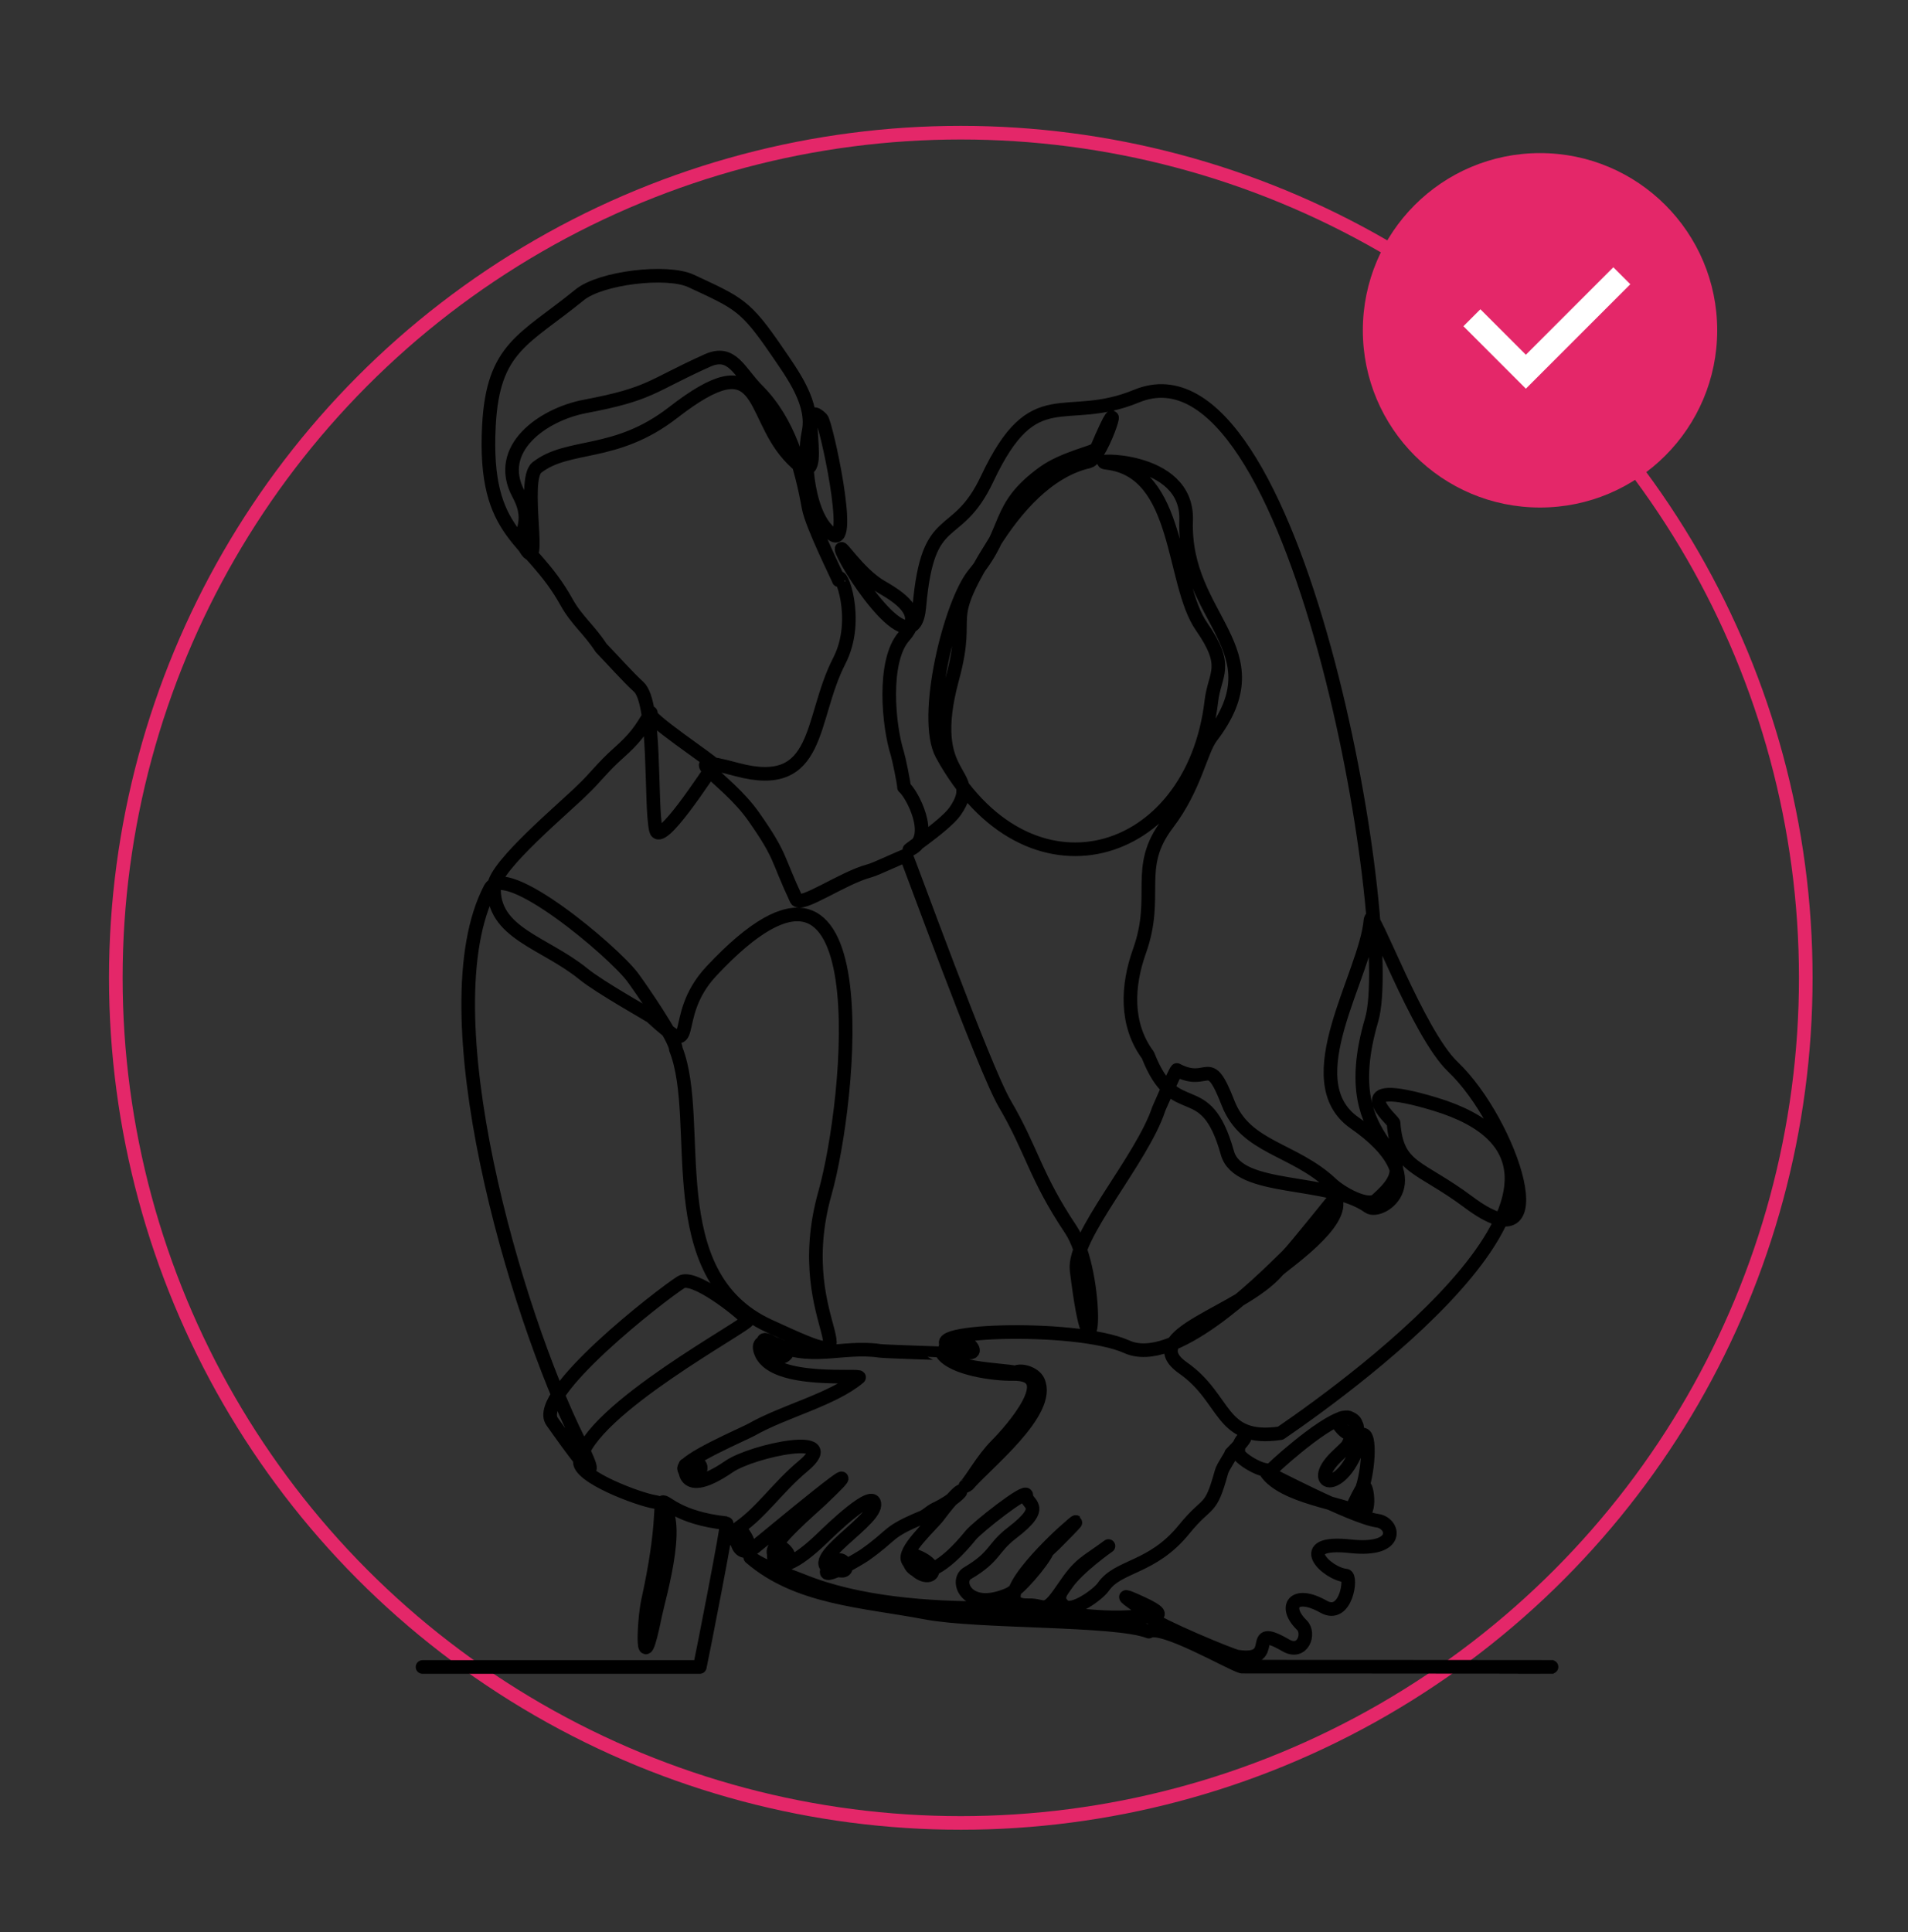 <svg width="80" height="81" viewBox="0 0 80 81" fill="none" xmlns="http://www.w3.org/2000/svg">
<rect x="0" y="0" width="80" height="81" fill="#333333" stroke="none"/>
<circle cx="40.285" cy="40.991" r="35.429" stroke="#E42769" stroke-width="0.571"/>
<path d="M17.796 69.882C17.796 69.882 15.981 69.882 29.342 69.882C29.46 69.338 30.534 63.863 30.466 63.856C26.339 63.413 28.541 60.873 27.17 67.108C26.978 67.979 26.873 70.671 27.47 67.714C27.628 66.935 28.771 63.163 27.465 62.964C26.773 62.857 24.209 61.894 24.316 61.249C24.674 59.095 31.494 55.484 31.358 55.336C30.964 54.905 29.072 53.425 28.558 53.749C27.706 54.288 22.338 58.457 23.149 59.593C23.709 60.379 25.622 63.13 24.257 60.382C21.61 55.055 17.886 42.359 20.547 37.257C21.174 36.053 25.721 39.891 26.524 40.967C26.829 41.376 28.337 43.55 28.337 43.982C29.539 47.012 27.577 53.438 32.239 55.583C37.314 57.916 32.981 55.712 34.59 50.014C35.663 46.212 37.045 32.992 29.825 40.715C27.962 42.708 29.454 44.581 27.321 42.633C27.23 42.549 25.168 41.406 24.458 40.828C22.814 39.491 20.619 39.124 20.714 37.149C20.756 36.284 23.68 33.856 24.434 33.102C24.929 32.637 25.267 32.162 25.905 31.595C26.621 30.957 26.84 30.649 27.289 29.882C26.922 29.982 29.992 31.998 29.938 32.068C29.704 32.371 27.67 35.566 27.499 34.785C27.262 33.708 27.518 29.459 26.777 28.791C26.332 28.389 25.686 27.659 25.203 27.16C24.711 26.399 24.174 26.001 23.757 25.248C22.213 22.456 20.252 22.553 20.5 17.84C20.673 14.551 21.981 14.25 24.311 12.355C25.186 11.644 27.965 11.306 28.977 11.778C30.984 12.715 31.243 12.777 32.592 14.749C33.248 15.709 34.161 16.94 33.895 18.142C33.662 19.198 33.869 21.755 34.93 22.422C35.774 22.951 34.632 17.743 34.45 17.556C33.273 16.354 34.995 21.236 33.068 19.081C31.425 17.244 32.038 14.333 28.223 17.295C25.797 19.179 23.831 18.562 22.51 19.601C21.866 20.108 22.759 24.155 22.042 23.011C21.595 22.298 22.441 22.007 21.741 20.707C20.723 18.815 22.759 17.374 24.529 17.038C27.32 16.509 27.259 16.192 29.658 15.114C30.704 14.644 30.987 15.588 31.764 16.366C33.065 17.666 33.587 19.535 33.903 21.279C34.04 22.033 35.178 24.297 35.167 24.322C35.189 23.764 36.098 25.942 35.191 27.702C33.927 30.154 34.453 33.216 30.895 32.26C28.146 31.521 30.402 32.526 31.599 34.232C32.782 35.917 32.556 35.926 33.388 37.7C33.561 38.069 35.336 36.795 36.468 36.502C36.714 36.439 37.925 35.862 37.99 35.867C38.045 35.923 41.247 44.77 42.13 46.274C43.283 48.241 43.398 49.302 44.893 51.537C46.154 53.421 45.849 59.008 45.14 53.252C44.965 51.83 47.885 48.623 48.59 46.475C48.592 46.468 49.258 44.936 49.344 44.855C50.701 45.567 50.658 44.098 51.488 46.235C52.224 48.135 54.232 48.128 55.843 49.645C56.225 50.004 57.335 50.639 57.715 50.31C60.329 48.047 55.819 48.506 57.509 42.76C58.636 38.929 54.386 13.832 47.658 16.604C44.609 17.861 43.366 15.88 41.395 20.064C40.09 22.836 38.91 21.266 38.547 25.43C38.325 27.985 35.724 24.09 35.32 23.134C35.084 22.574 35.963 24.04 36.961 24.607C37.987 25.192 38.673 25.802 37.907 26.672C36.992 27.709 37.255 30.442 37.626 31.595C37.683 31.772 37.91 32.864 37.902 32.999C38.239 33.273 39.159 35.03 38.257 35.557C37.598 35.941 39.601 34.654 40.046 34.009C41.259 32.251 38.737 32.831 39.932 28.441C40.754 25.422 39.414 26.364 41.671 22.769C42.587 21.311 43.935 19.733 45.653 19.345C46.24 19.212 47.334 15.615 45.977 18.818C45.924 18.944 44.592 19.207 43.756 19.813C41.705 21.299 42.391 22.189 40.843 24.06C39.845 25.266 38.657 30.093 39.493 31.624C43.068 38.172 50.01 36.085 50.792 29.387C50.928 28.221 51.566 27.97 50.378 26.263C49.106 24.435 49.514 19.773 46.417 19.404C45.462 19.29 49.831 19.043 49.733 21.818C49.588 25.951 53.593 27.213 50.792 30.886C50.333 31.488 50.117 33.003 48.949 34.536C47.546 36.379 48.616 37.527 47.776 39.874C47.257 41.328 47.178 42.95 48.131 44.234C49.273 47.169 50.531 44.995 51.463 48.333C51.923 49.981 55.7 49.388 57.386 50.59C57.903 50.958 60.204 49.45 56.795 47.072C54.257 45.302 57.27 40.883 57.464 38.557C57.513 37.973 59.438 43.313 60.914 44.717C63.386 47.071 65.397 53.252 61.573 50.394C59.497 48.842 58.574 49.014 58.43 47.072C58.424 46.985 56.207 45.09 60.164 46.285C69.109 48.986 56.856 57.914 53.69 60.081C51.118 60.462 51.461 58.647 49.605 57.346C47.605 55.945 52.045 55.045 53.577 53.261C53.776 53.029 56.463 51.249 55.986 50.217C55.968 50.213 54.291 52.331 53.97 52.646C52.714 53.881 49.205 57.343 47.244 56.459C45.084 55.485 37.803 55.765 40.09 56.577C41.82 57.192 39.873 55.305 39.611 56.588C39.446 57.398 42.062 57.407 42.573 57.539C42.814 57.398 43.374 57.57 43.525 57.896C44.113 59.174 41.333 61.358 40.573 62.25C40.572 62.251 40.479 62.297 40.474 62.299C40.763 62.001 41.179 61.194 41.785 60.584C42.376 59.989 44.547 57.555 42.455 57.598C41.697 57.614 39.949 57.381 39.506 56.738C39.5 56.729 37.114 56.661 36.899 56.63C35.265 56.393 33.939 57.116 32.304 56.245C31.468 55.8 32.601 57.401 33.004 56.713C33.129 56.499 31.498 55.79 31.92 56.74C32.493 58.034 36.18 57.607 36.015 57.746C34.914 58.672 32.874 59.157 31.506 59.936C31.223 60.097 28.554 61.236 28.685 61.589C29.053 62.583 30.018 60.964 28.736 61.419C28.716 61.427 28.511 62.89 30.57 61.479C31.553 60.804 35.437 59.99 33.671 61.463C32.601 62.357 31.956 63.362 30.984 64.043C30.199 64.592 31.932 65.4 31.169 64.282C30.743 63.659 30.713 65.573 31.634 64.866C32.045 64.551 37.375 60.075 34.386 62.91C34.067 63.212 32.366 64.653 32.43 65.081C32.548 65.877 33.617 65.399 32.701 64.817C32.343 64.59 31.963 66.918 34.524 64.435C34.716 64.249 36.706 62.302 36.663 63.095C36.619 63.894 33.147 65.762 35.3 65.847C35.728 65.864 35.285 64.886 34.716 65.766C34.326 66.37 36.085 65.308 36.254 65.189C37.515 64.299 37.126 64.252 38.69 63.602C38.872 63.527 39.033 63.33 39.321 63.215C40.626 62.541 40.567 61.908 39.34 63.558C39.069 63.923 37.813 65.029 38.079 65.438C38.893 66.686 39.779 65.702 38.316 65.196C37.762 65.005 38.284 67.332 40.711 64.349C40.976 64.023 43.054 62.383 43.032 62.683C43.003 63.072 43.939 63.111 42.437 64.258C41.586 64.908 41.767 65.24 40.56 65.955C40.02 66.275 40.553 67.607 42.305 66.833C42.712 66.653 43.678 65.514 43.898 65.051C43.903 65.042 46.092 62.886 44.564 64.26C44.342 64.46 41.201 67.357 43.133 67.295C43.82 67.273 43.789 67.746 44.552 66.613C45.301 65.498 45.468 65.56 46.476 64.812C46.484 64.806 45.194 65.71 44.721 66.403C44.525 66.692 44.213 66.996 44.611 67.33C44.962 67.625 46.044 66.839 46.261 66.524C46.889 65.614 48.308 65.762 49.642 64.119C50.67 62.853 50.737 63.437 51.214 61.71C51.28 61.47 51.585 61.075 51.62 60.939C52.805 59.754 51.729 60.376 51.951 60.968C52.026 61.169 53.08 61.844 53.36 61.565C53.714 61.21 56.093 59.103 56.617 59.453C57.256 59.88 56.725 60.526 56.179 59.783C55.779 59.239 57.264 59.273 56.765 60.108C56.355 60.795 56.715 60.41 56.036 61.062C54.717 62.329 56.411 62.77 57.095 60.145C57.533 59.994 57.341 61.925 57.063 62.508C56.238 64.24 56.926 62.614 57.169 62.318C57.323 62.13 57.548 63.784 56.908 63.395C56.292 63.022 53.802 62.76 53.086 61.712C53.065 61.682 56.716 63.613 57.746 63.748C58.458 63.84 58.757 65.054 56.625 64.822C54.169 64.554 55.62 65.974 56.432 66.051C56.694 66.076 56.447 67.891 55.496 67.355C54.238 66.645 53.802 67.368 54.58 68.121C54.943 68.472 54.623 69.385 53.916 68.978C52.168 67.971 53.738 69.727 51.886 69.448C51.62 69.409 48.477 68.09 48.285 67.828C48.019 67.464 46.271 66.468 47.883 67.214C49.382 67.908 48 67.743 47.269 67.79C45.717 67.891 43.252 67.403 41.408 67.414C38.941 67.428 35.975 67.21 33.679 66.28C33.041 66.022 32.027 65.708 31.457 65.285C33.434 67.001 36.203 67.109 38.819 67.605C41.031 68.026 46.782 67.853 48.167 68.4C48.7 68.052 51.614 69.752 52.064 69.868C71.214 69.877 63.681 69.882 63.681 69.882" stroke="black" stroke-width="0.571" stroke-miterlimit="2.613" stroke-linecap="round" stroke-linejoin="round"/>
<circle cx="64.571" cy="13.847" r="7.429" fill="#E42769"/>
<path d="M61.715 13.32L63.978 15.583L68.001 11.56" stroke="white" stroke-width="1.006"/>
</svg>
